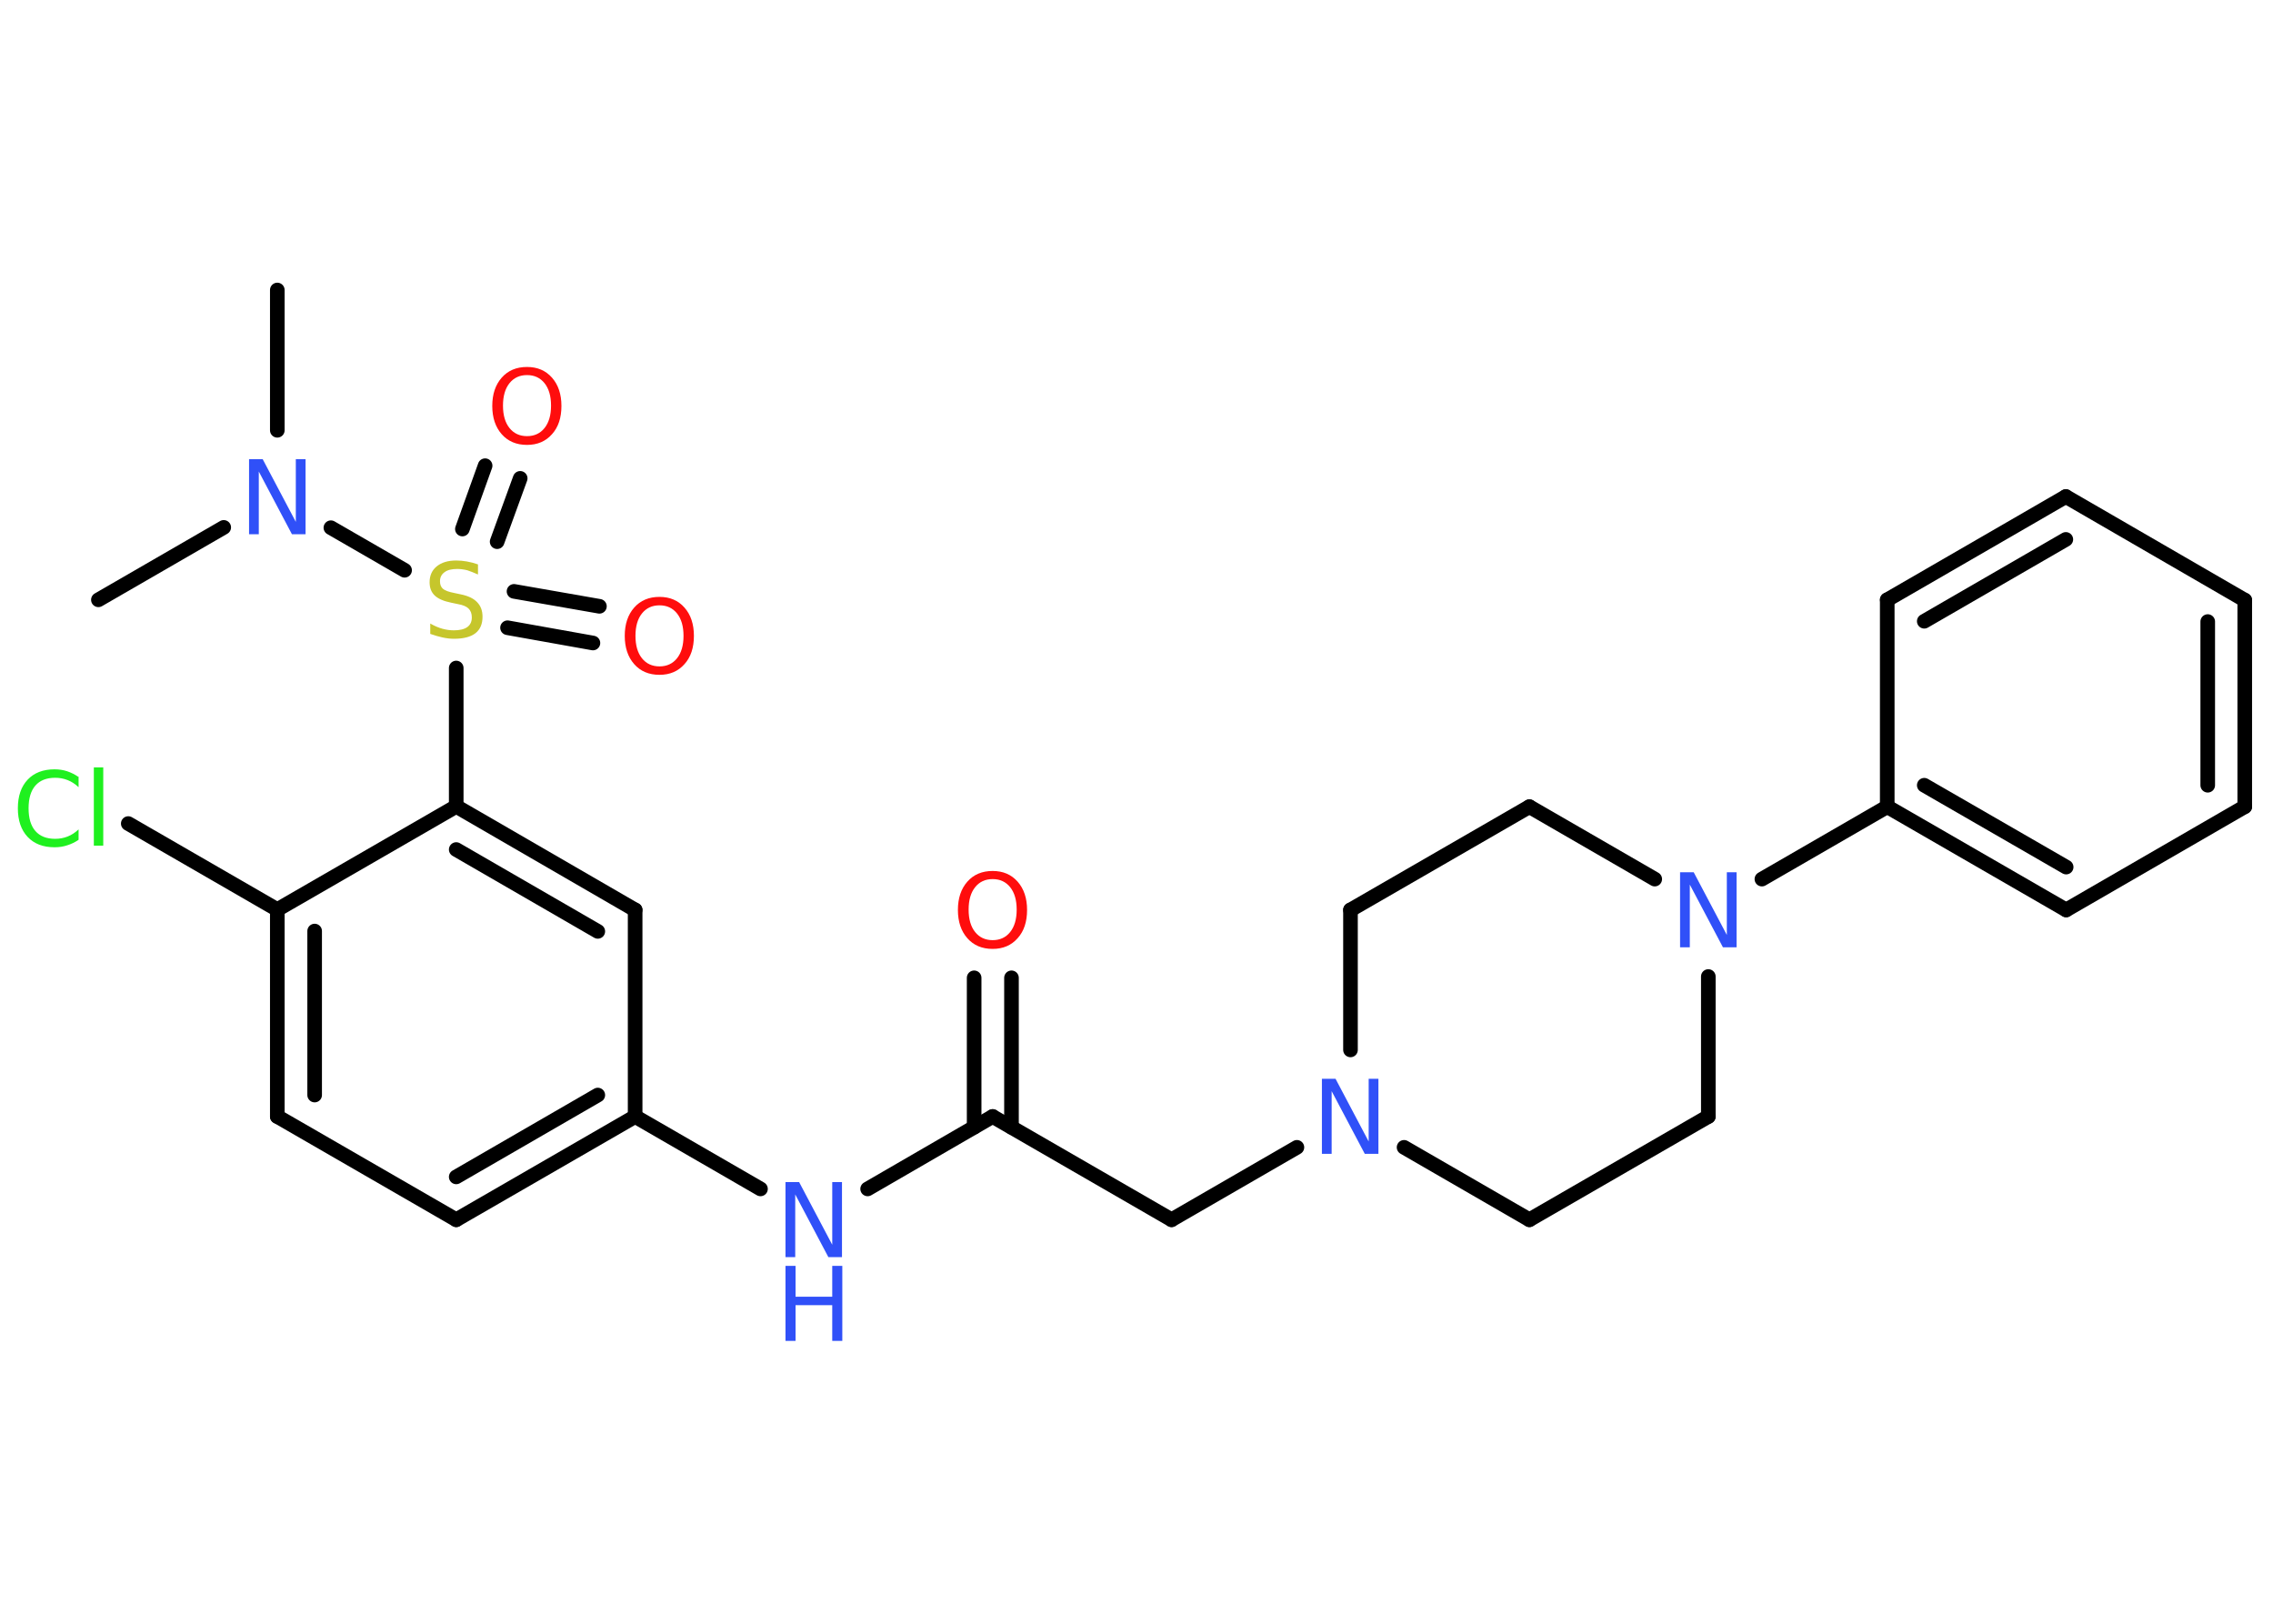 <?xml version='1.0' encoding='UTF-8'?>
<!DOCTYPE svg PUBLIC "-//W3C//DTD SVG 1.1//EN" "http://www.w3.org/Graphics/SVG/1.1/DTD/svg11.dtd">
<svg version='1.2' xmlns='http://www.w3.org/2000/svg' xmlns:xlink='http://www.w3.org/1999/xlink' width='70.0mm' height='50.0mm' viewBox='0 0 70.0 50.0'>
  <desc>Generated by the Chemistry Development Kit (http://github.com/cdk)</desc>
  <g stroke-linecap='round' stroke-linejoin='round' stroke='#000000' stroke-width='.45' fill='#3050F8'>
    <rect x='.0' y='.0' width='70.0' height='50.0' fill='#FFFFFF' stroke='none'/>
    <g id='mol1' class='mol'>
      <line id='mol1bnd1' class='bond' x1='8.54' y1='8.93' x2='8.54' y2='13.25'/>
      <line id='mol1bnd2' class='bond' x1='6.89' y1='16.24' x2='3.03' y2='18.47'/>
      <line id='mol1bnd3' class='bond' x1='10.19' y1='16.25' x2='12.46' y2='17.56'/>
      <g id='mol1bnd4' class='bond'>
        <line x1='15.83' y1='18.21' x2='18.46' y2='18.67'/>
        <line x1='15.63' y1='19.33' x2='18.26' y2='19.8'/>
      </g>
      <g id='mol1bnd5' class='bond'>
        <line x1='14.24' y1='16.29' x2='14.94' y2='14.34'/>
        <line x1='15.31' y1='16.68' x2='16.02' y2='14.73'/>
      </g>
      <line id='mol1bnd6' class='bond' x1='14.05' y1='20.57' x2='14.05' y2='24.83'/>
      <g id='mol1bnd7' class='bond'>
        <line x1='19.56' y1='28.02' x2='14.05' y2='24.83'/>
        <line x1='18.41' y1='28.68' x2='14.05' y2='26.16'/>
      </g>
      <line id='mol1bnd8' class='bond' x1='19.56' y1='28.02' x2='19.56' y2='34.38'/>
      <line id='mol1bnd9' class='bond' x1='19.56' y1='34.38' x2='23.42' y2='36.61'/>
      <line id='mol1bnd10' class='bond' x1='26.72' y1='36.61' x2='30.57' y2='34.38'/>
      <g id='mol1bnd11' class='bond'>
        <line x1='30.0' y1='34.71' x2='30.0' y2='30.11'/>
        <line x1='31.15' y1='34.71' x2='31.15' y2='30.11'/>
      </g>
      <line id='mol1bnd12' class='bond' x1='30.57' y1='34.38' x2='36.08' y2='37.56'/>
      <line id='mol1bnd13' class='bond' x1='36.08' y1='37.56' x2='39.94' y2='35.33'/>
      <line id='mol1bnd14' class='bond' x1='43.24' y1='35.33' x2='47.1' y2='37.56'/>
      <line id='mol1bnd15' class='bond' x1='47.1' y1='37.56' x2='52.61' y2='34.38'/>
      <line id='mol1bnd16' class='bond' x1='52.61' y1='34.38' x2='52.61' y2='30.07'/>
      <line id='mol1bnd17' class='bond' x1='54.26' y1='27.07' x2='58.12' y2='24.84'/>
      <g id='mol1bnd18' class='bond'>
        <line x1='58.12' y1='24.84' x2='63.63' y2='28.02'/>
        <line x1='59.26' y1='24.18' x2='63.63' y2='26.7'/>
      </g>
      <line id='mol1bnd19' class='bond' x1='63.63' y1='28.02' x2='69.13' y2='24.84'/>
      <g id='mol1bnd20' class='bond'>
        <line x1='69.13' y1='24.84' x2='69.13' y2='18.48'/>
        <line x1='67.99' y1='24.18' x2='67.99' y2='19.14'/>
      </g>
      <line id='mol1bnd21' class='bond' x1='69.13' y1='18.48' x2='63.62' y2='15.29'/>
      <g id='mol1bnd22' class='bond'>
        <line x1='63.62' y1='15.29' x2='58.12' y2='18.47'/>
        <line x1='63.62' y1='16.61' x2='59.26' y2='19.13'/>
      </g>
      <line id='mol1bnd23' class='bond' x1='58.12' y1='24.84' x2='58.12' y2='18.47'/>
      <line id='mol1bnd24' class='bond' x1='50.96' y1='27.07' x2='47.1' y2='24.84'/>
      <line id='mol1bnd25' class='bond' x1='47.1' y1='24.84' x2='41.59' y2='28.02'/>
      <line id='mol1bnd26' class='bond' x1='41.59' y1='32.33' x2='41.59' y2='28.02'/>
      <g id='mol1bnd27' class='bond'>
        <line x1='14.05' y1='37.56' x2='19.56' y2='34.38'/>
        <line x1='14.05' y1='36.24' x2='18.41' y2='33.72'/>
      </g>
      <line id='mol1bnd28' class='bond' x1='14.05' y1='37.56' x2='8.54' y2='34.38'/>
      <g id='mol1bnd29' class='bond'>
        <line x1='8.54' y1='28.01' x2='8.54' y2='34.38'/>
        <line x1='9.69' y1='28.67' x2='9.69' y2='33.72'/>
      </g>
      <line id='mol1bnd30' class='bond' x1='14.05' y1='24.83' x2='8.54' y2='28.01'/>
      <line id='mol1bnd31' class='bond' x1='8.54' y1='28.01' x2='3.95' y2='25.36'/>
      <path id='mol1atm2' class='atom' d='M7.67 14.14h.42l1.02 1.93v-1.93h.3v2.31h-.42l-1.02 -1.93v1.93h-.3v-2.31z' stroke='none'/>
      <path id='mol1atm4' class='atom' d='M14.72 17.39v.3q-.18 -.08 -.33 -.13q-.16 -.04 -.31 -.04q-.26 .0 -.39 .1q-.14 .1 -.14 .28q.0 .15 .09 .23q.09 .08 .35 .13l.19 .04q.35 .07 .51 .24q.17 .17 .17 .45q.0 .34 -.22 .51q-.22 .17 -.66 .17q-.16 .0 -.35 -.04q-.18 -.04 -.38 -.11v-.32q.19 .11 .37 .16q.18 .05 .36 .05q.27 .0 .41 -.1q.14 -.1 .14 -.3q.0 -.17 -.1 -.27q-.1 -.1 -.34 -.14l-.19 -.04q-.35 -.07 -.51 -.22q-.16 -.15 -.16 -.41q.0 -.31 .22 -.49q.22 -.18 .6 -.18q.16 .0 .33 .03q.17 .03 .34 .09z' stroke='none' fill='#C6C62C'/>
      <path id='mol1atm5' class='atom' d='M20.31 18.64q-.34 .0 -.54 .25q-.2 .25 -.2 .69q.0 .44 .2 .69q.2 .25 .54 .25q.34 .0 .54 -.25q.2 -.25 .2 -.69q.0 -.44 -.2 -.69q-.2 -.25 -.54 -.25zM20.31 18.38q.48 .0 .77 .33q.29 .33 .29 .87q.0 .55 -.29 .87q-.29 .33 -.77 .33q-.49 .0 -.78 -.33q-.29 -.33 -.29 -.87q.0 -.54 .29 -.87q.29 -.33 .78 -.33z' stroke='none' fill='#FF0D0D'/>
      <path id='mol1atm6' class='atom' d='M16.23 11.55q-.34 .0 -.54 .25q-.2 .25 -.2 .69q.0 .44 .2 .69q.2 .25 .54 .25q.34 .0 .54 -.25q.2 -.25 .2 -.69q.0 -.44 -.2 -.69q-.2 -.25 -.54 -.25zM16.23 11.3q.48 .0 .77 .33q.29 .33 .29 .87q.0 .55 -.29 .87q-.29 .33 -.77 .33q-.49 .0 -.78 -.33q-.29 -.33 -.29 -.87q.0 -.54 .29 -.87q.29 -.33 .78 -.33z' stroke='none' fill='#FF0D0D'/>
      <g id='mol1atm10' class='atom'>
        <path d='M24.19 36.4h.42l1.02 1.93v-1.93h.3v2.31h-.42l-1.02 -1.93v1.93h-.3v-2.31z' stroke='none'/>
        <path d='M24.19 38.98h.31v.95h1.13v-.95h.31v2.31h-.31v-1.1h-1.13v1.1h-.31v-2.31z' stroke='none'/>
      </g>
      <path id='mol1atm12' class='atom' d='M30.57 27.07q-.34 .0 -.54 .25q-.2 .25 -.2 .69q.0 .44 .2 .69q.2 .25 .54 .25q.34 .0 .54 -.25q.2 -.25 .2 -.69q.0 -.44 -.2 -.69q-.2 -.25 -.54 -.25zM30.57 26.82q.48 .0 .77 .33q.29 .33 .29 .87q.0 .55 -.29 .87q-.29 .33 -.77 .33q-.49 .0 -.78 -.33q-.29 -.33 -.29 -.87q.0 -.54 .29 -.87q.29 -.33 .78 -.33z' stroke='none' fill='#FF0D0D'/>
      <path id='mol1atm14' class='atom' d='M40.71 33.22h.42l1.02 1.93v-1.93h.3v2.31h-.42l-1.02 -1.93v1.93h-.3v-2.31z' stroke='none'/>
      <path id='mol1atm17' class='atom' d='M51.74 26.86h.42l1.02 1.93v-1.93h.3v2.31h-.42l-1.02 -1.93v1.93h-.3v-2.31z' stroke='none'/>
      <path id='mol1atm29' class='atom' d='M2.42 23.91v.33q-.16 -.15 -.34 -.22q-.18 -.07 -.38 -.07q-.4 .0 -.61 .24q-.21 .24 -.21 .7q.0 .46 .21 .7q.21 .24 .61 .24q.2 .0 .38 -.07q.18 -.07 .34 -.22v.32q-.16 .11 -.35 .17q-.18 .06 -.39 .06q-.53 .0 -.83 -.32q-.3 -.32 -.3 -.88q.0 -.56 .3 -.88q.3 -.32 .83 -.32q.21 .0 .39 .06q.18 .06 .34 .17zM2.89 23.63h.29v2.41h-.29v-2.41z' stroke='none' fill='#1FF01F'/>
    </g>
  </g>
</svg>
